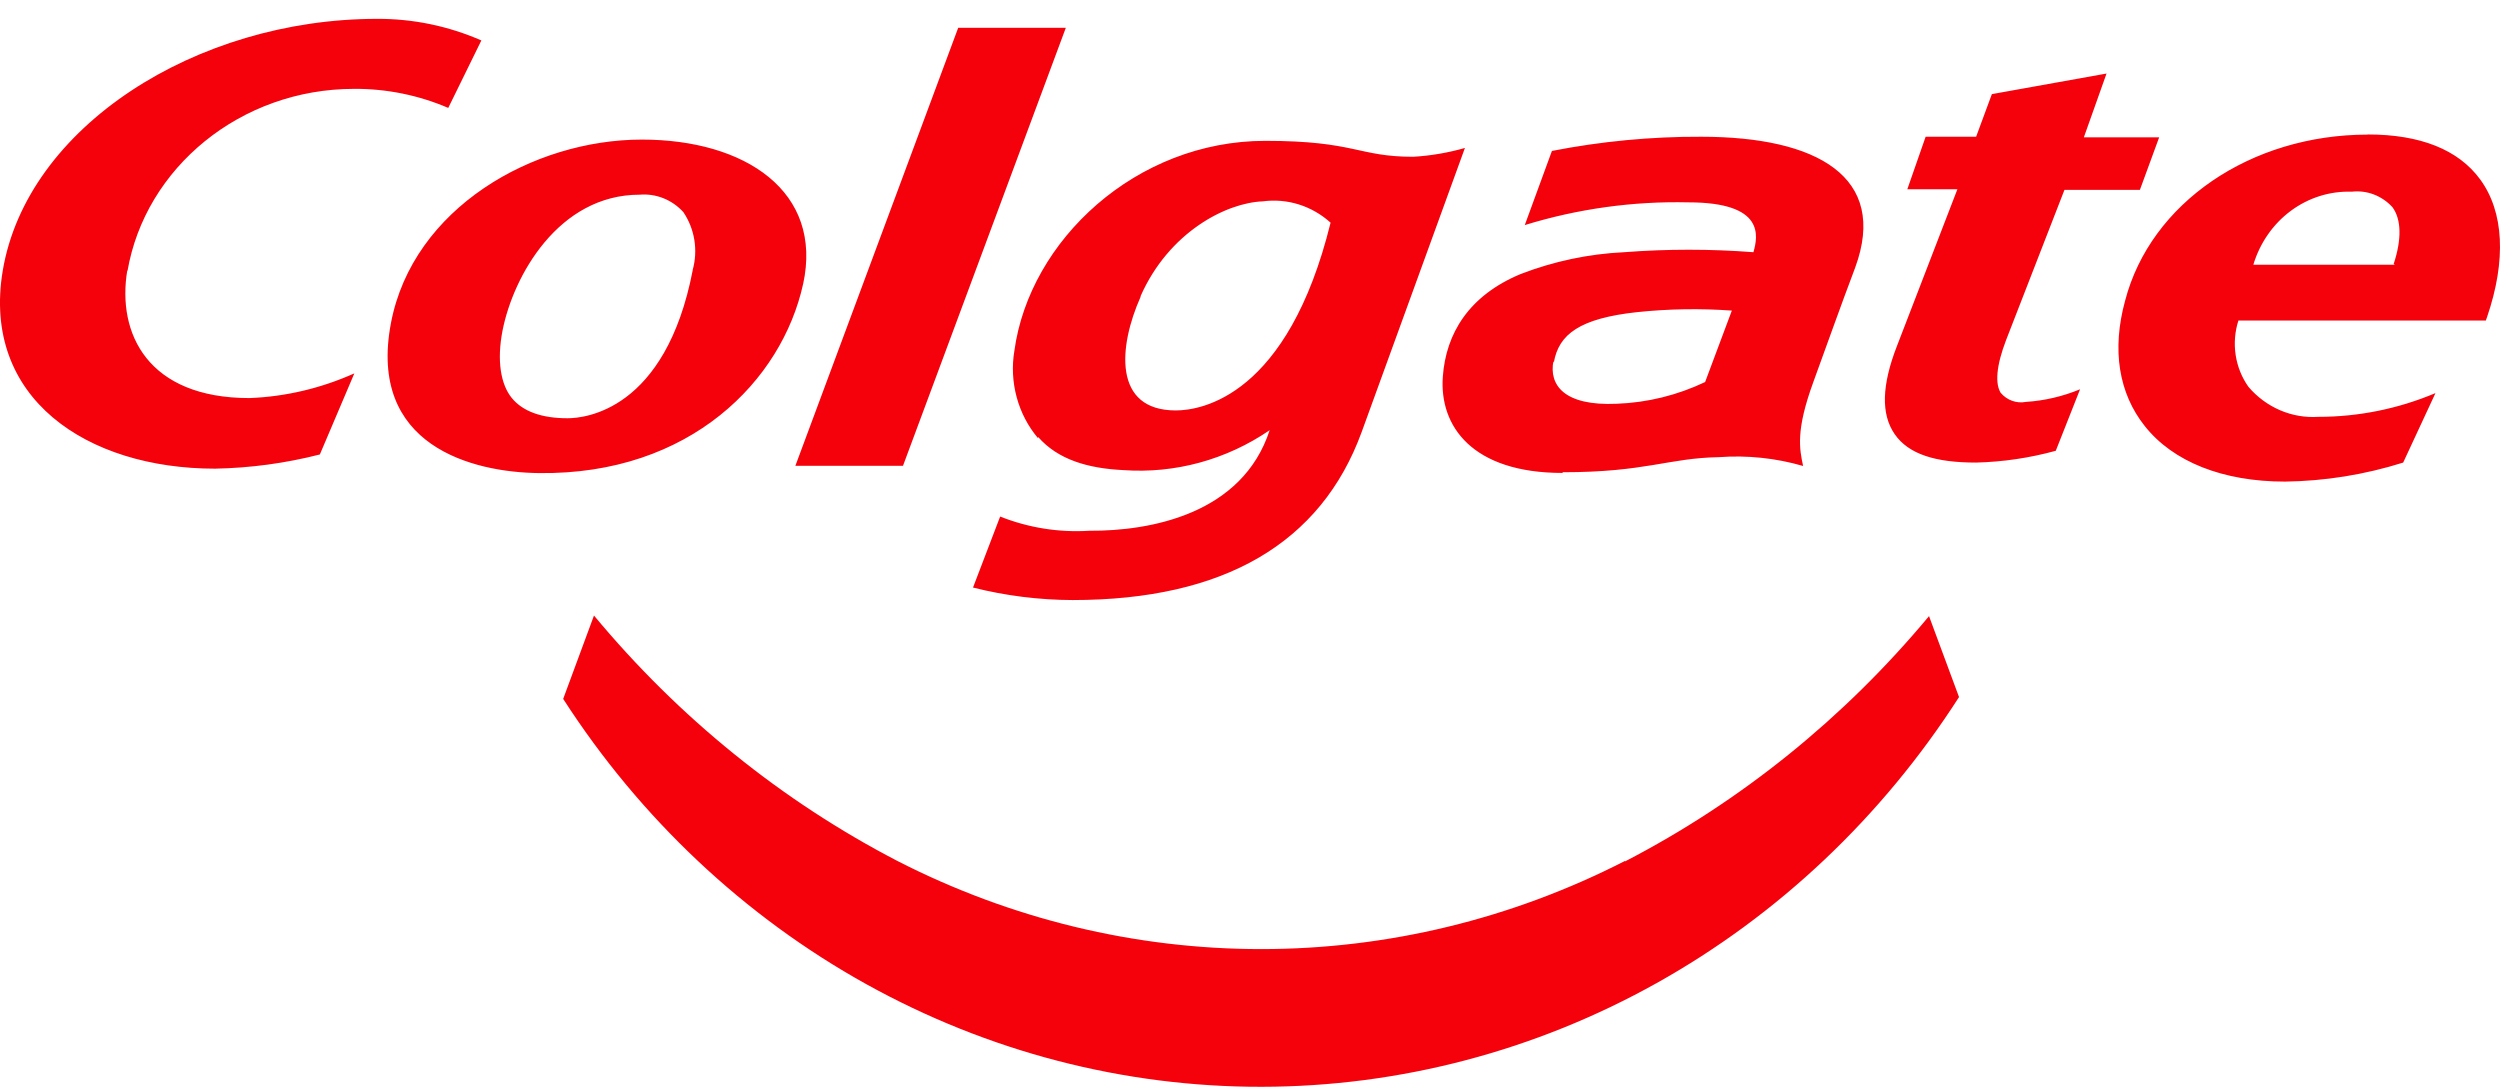 <svg width="103" height="45" viewBox="0 0 103 45" fill="none" xmlns="http://www.w3.org/2000/svg">
<path d="M66.947 35.472C62.281 37.861 57.155 39.103 51.96 39.103C46.766 39.103 41.64 37.861 36.974 35.472C32.209 32.999 27.96 29.562 24.472 25.36L23.203 28.795C26.381 33.723 30.667 37.757 35.685 40.544C40.702 43.33 46.297 44.784 51.977 44.776C57.657 44.769 63.248 43.301 68.258 40.501C73.269 37.701 77.545 33.655 80.712 28.719L79.476 25.384C75.98 29.585 71.724 33.02 66.952 35.49L66.947 35.472ZM82.456 16.226C82.176 15.839 82.249 15.055 82.652 14.008L85.056 7.822H88.164L88.958 5.657H85.855L86.789 3.03L82.065 3.878L81.416 5.634H79.336L78.581 7.799H80.644L78.162 14.236C77.525 15.868 77.491 17.062 78.061 17.887C78.632 18.713 79.739 19.058 81.416 19.058C82.524 19.03 83.626 18.867 84.698 18.572L85.699 16.038C84.984 16.334 84.229 16.51 83.462 16.559C83.274 16.595 83.079 16.579 82.898 16.513C82.717 16.448 82.555 16.334 82.428 16.184L82.456 16.226ZM28.542 11.123C27.424 16.934 24.07 17.232 23.382 17.232C22.314 17.232 21.537 16.951 21.084 16.395C20.631 15.839 20.463 14.862 20.704 13.621C21.146 11.374 23.007 8.021 26.356 8.021C26.687 7.993 27.02 8.043 27.331 8.166C27.641 8.29 27.921 8.484 28.151 8.735C28.384 9.078 28.54 9.471 28.607 9.885C28.674 10.3 28.65 10.725 28.537 11.129L28.542 11.123ZM33.088 11.708C33.921 7.892 30.706 5.751 26.446 5.751C21.973 5.751 17.014 8.565 16.108 13.305C15.141 18.373 19.463 19.462 22.213 19.491C28.436 19.567 32.216 15.675 33.088 11.702V11.708ZM98.67 10.906H92.838C93.107 10.01 93.649 9.23 94.381 8.687C95.113 8.144 95.995 7.867 96.892 7.898C97.199 7.862 97.511 7.901 97.802 8.012C98.093 8.123 98.355 8.302 98.569 8.536C98.938 9.039 98.955 9.859 98.619 10.877L98.67 10.906ZM97.552 5.546C92.727 5.546 88.606 8.361 87.555 12.387C86.996 14.423 87.298 16.208 88.36 17.548C89.528 19.029 91.586 19.842 94.141 19.842C95.791 19.82 97.43 19.556 99.011 19.058L100.341 16.196C98.808 16.843 97.17 17.174 95.516 17.174C94.978 17.209 94.44 17.117 93.941 16.903C93.442 16.689 92.996 16.359 92.637 15.939C92.362 15.552 92.181 15.102 92.109 14.626C92.037 14.15 92.076 13.662 92.223 13.206H102.416L102.466 13.066C103.265 10.725 103.165 8.729 102.181 7.389C101.286 6.166 99.715 5.54 97.552 5.54V5.546ZM5.251 11.175C5.983 6.903 9.919 3.661 14.587 3.661C15.918 3.652 17.236 3.918 18.468 4.446L19.832 1.666C18.47 1.071 17.008 0.769 15.532 0.777C8.074 0.777 1.102 5.23 0.112 11.158C-0.76 16.395 3.562 19.309 8.862 19.309C10.317 19.281 11.765 19.085 13.178 18.724L14.599 15.383C13.23 15.997 11.765 16.343 10.277 16.401C6.089 16.401 4.809 13.739 5.245 11.134L5.251 11.175ZM46.993 12.199C48.161 9.56 50.52 8.355 52.024 8.296C52.523 8.229 53.03 8.272 53.512 8.423C53.993 8.574 54.439 8.83 54.82 9.174C53.059 16.325 49.497 16.91 48.441 16.91C45.846 16.91 46.081 14.271 46.993 12.229V12.199ZM42.771 18.005C43.588 18.935 44.818 19.298 46.277 19.368C48.405 19.521 50.523 18.944 52.31 17.724C51.191 21.17 47.417 21.884 44.879 21.867C43.629 21.946 42.377 21.747 41.206 21.282L40.088 24.207C41.432 24.545 42.809 24.718 44.191 24.722C50.42 24.722 54.428 22.382 56.1 17.8L60.355 6.096C59.659 6.295 58.945 6.417 58.225 6.459C55.944 6.459 55.843 5.803 52.131 5.803C46.803 5.803 42.419 9.9 41.793 14.447C41.686 15.085 41.718 15.741 41.887 16.365C42.055 16.989 42.355 17.565 42.766 18.051L42.771 18.005ZM64.017 14.938C64.218 13.768 65.091 13.118 67.439 12.861C68.739 12.724 70.048 12.703 71.352 12.796L70.251 15.74C69.105 16.285 67.869 16.589 66.611 16.635C64.425 16.735 63.816 15.851 64 14.88L64.017 14.938ZM64.386 19.456C67.819 19.456 68.725 18.871 70.821 18.835C71.988 18.749 73.16 18.871 74.288 19.198C74.137 18.49 73.98 17.735 74.707 15.746C75.227 14.324 75.825 12.632 76.434 11.023C77.804 7.29 74.869 5.634 70.089 5.634C68.026 5.626 65.967 5.822 63.939 6.219L62.821 9.273C65.009 8.6 67.283 8.285 69.563 8.337C72.716 8.337 72.431 9.724 72.241 10.391C70.468 10.255 68.687 10.255 66.913 10.391C65.455 10.46 64.016 10.764 62.647 11.292C60.523 12.176 59.572 13.733 59.444 15.523C59.298 17.56 60.657 19.485 64.375 19.485L64.386 19.456ZM37.203 19.192L43.912 1.145H39.478L32.769 19.192H37.203Z" fill="#F5010B"/>
</svg>
